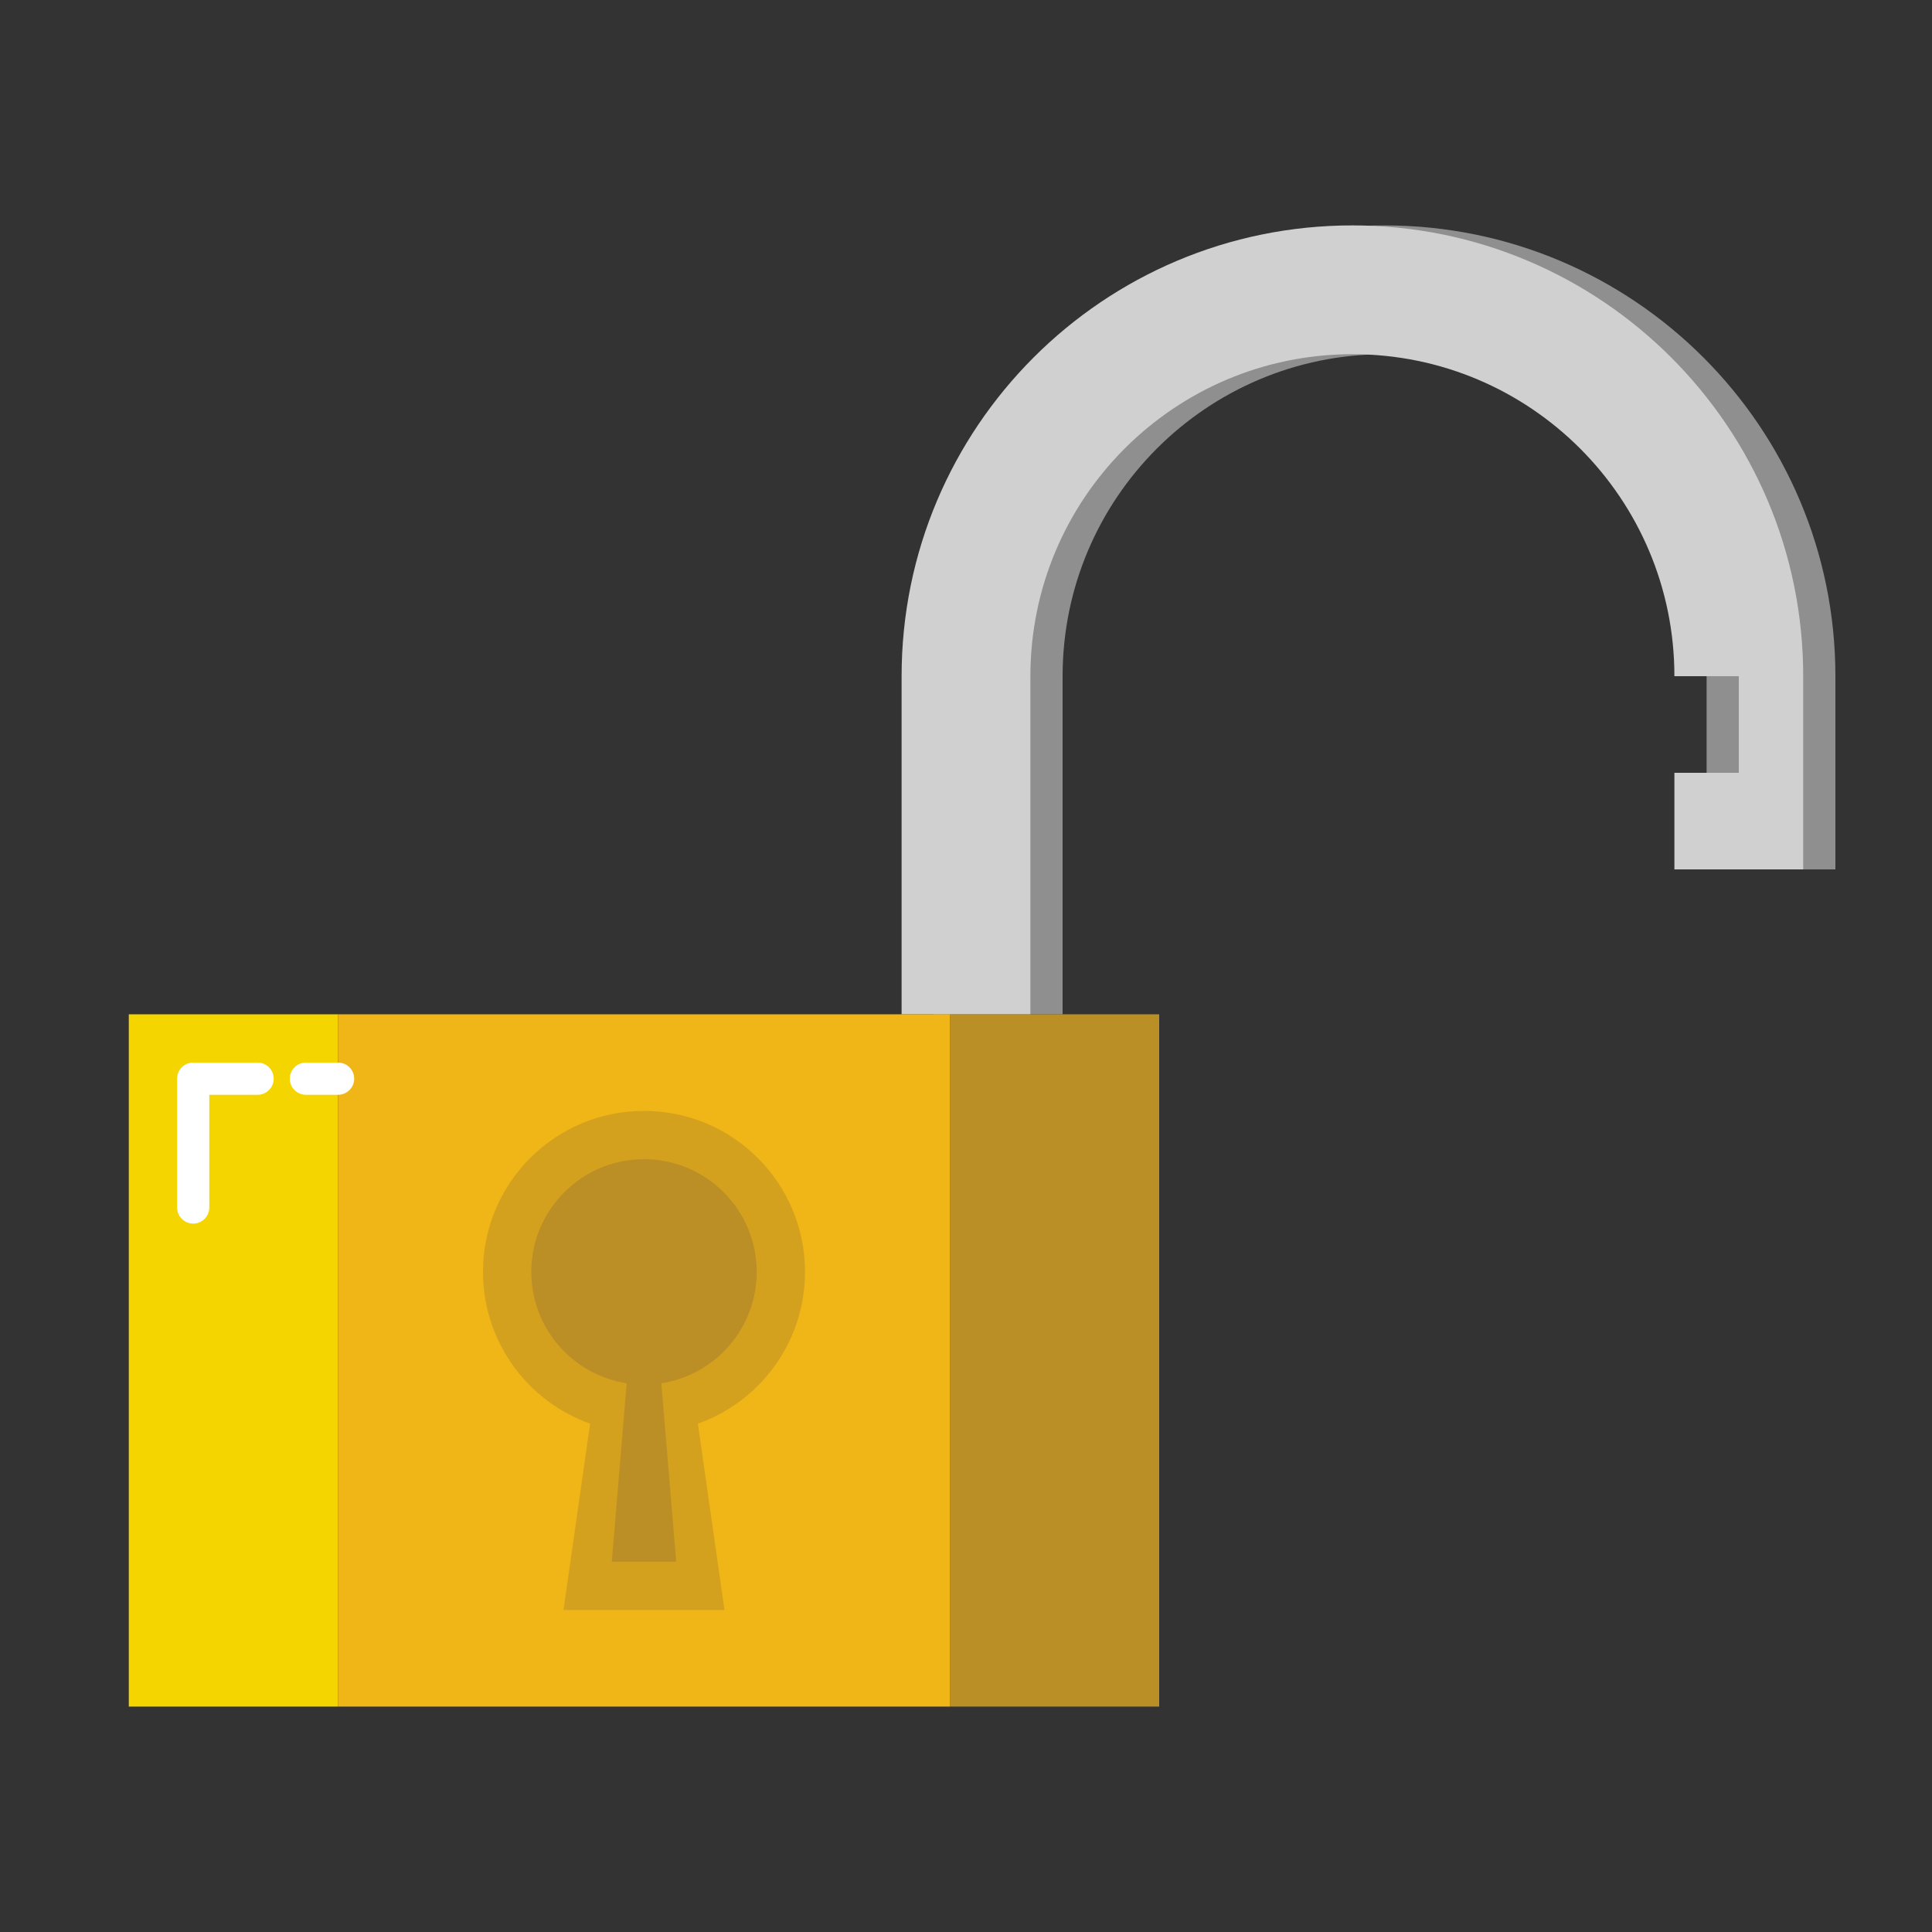 <?xml version="1.0" encoding="UTF-8"?>
<svg width="120px" height="120px" viewBox="0 0 120 120" version="1.1" xmlns="http://www.w3.org/2000/svg" xmlns:xlink="http://www.w3.org/1999/xlink">
    <rect x="0" y="0" width="120" height="120" fill="#333333" stroke="none"/>
    <!-- Generator: Sketch 46.2 (44496) - http://www.bohemiancoding.com/sketch -->
    <title>Images/img_unlock_features</title>
    <desc>Created with Sketch.</desc>
    <defs></defs>
    <g id="Symbols" stroke="none" stroke-width="1" fill="none" fill-rule="evenodd">
        <g id="Images/img_unlock_features">
            <polygon id="Rectangle-9" fill-opacity="0" fill="#FFFFFF" points="0 0 120 0 120 120 0 120"></polygon>
            <path d="M58,42 C58,26.536 70.536,14 86,14 C101.464,14 114,26.536 114,42 L106,42 C106,30.954 97.046,22 86,22 C74.954,22 66,30.954 66,42 L58,42 Z M58,42 L66,42 L66,63 L58,63 L58,42 Z M106,42 L114,42 L114,54 L106,54 L106,42 Z" id="Combined-Shape" fill="#8F8F8F"></path>
            <path d="M56,42 C56,26.536 68.536,14 84,14 C99.464,14 112,26.536 112,42 L104,42 C104,30.954 95.046,22 84,22 C72.954,22 64,30.954 64,42 L56,42 Z M56,42 L64,42 L64,63 L56,63 L56,42 Z M104,42 L112,42 L112,54 L104,54 L104,42 Z M104,42 L104,48 L108,48 L108,42 L104,42 Z" id="Combined-Shape-Copy" fill="#D0D0D0"></path>
            <polygon id="Rectangle-5" fill="#BA8F25" points="59 63 72 63 72 106 59 106"></polygon>
            <polygon id="Rectangle-5-Copy-2" fill="#F0B517" points="21 63 59 63 59 106 21 106"></polygon>
            <polygon id="Rectangle-5-Copy" fill="#F4D500" points="8 63 21 63 21 106 8 106"></polygon>
            <path d="M36.653,88.426 C32.776,87.05 30,83.349 30,79 C30,73.477 34.477,69 40,69 C45.523,69 50,73.477 50,79 C50,83.349 47.224,87.05 43.347,88.426 L45,100 L35,100 L36.653,88.426 L36.653,88.426 Z" id="Combined-Shape" fill="#D3A11E"></path>
            <path d="M13,68 L13,75 C13,75.552 12.552,76 12,76 C11.448,76 11,75.552 11,75 L11,67 C11,66.724 11.112,66.474 11.293,66.293 C11.474,66.112 11.724,66 12,66 L16,66 C16.552,66 17,66.448 17,67 C17,67.552 16.552,68 16,68 L13,68 Z M19,66 L21,66 C21.552,66 22,66.448 22,67 C22,67.552 21.552,68 21,68 L19,68 C18.448,68 18,67.552 18,67 C18,66.448 18.448,66 19,66 Z" id="Combined-Shape" fill="#FFFFFF"></path>
            <path d="M38.924,85.918 C35.569,85.4 33,82.5 33,79 C33,75.134 36.134,72 40,72 C43.866,72 47,75.134 47,79 C47,82.5 44.431,85.4 41.076,85.918 L42,97 L38,97 L38.924,85.918 L38.924,85.918 Z" id="Combined-Shape" fill="#BB8F26"></path>
        </g>
    </g>
</svg>
